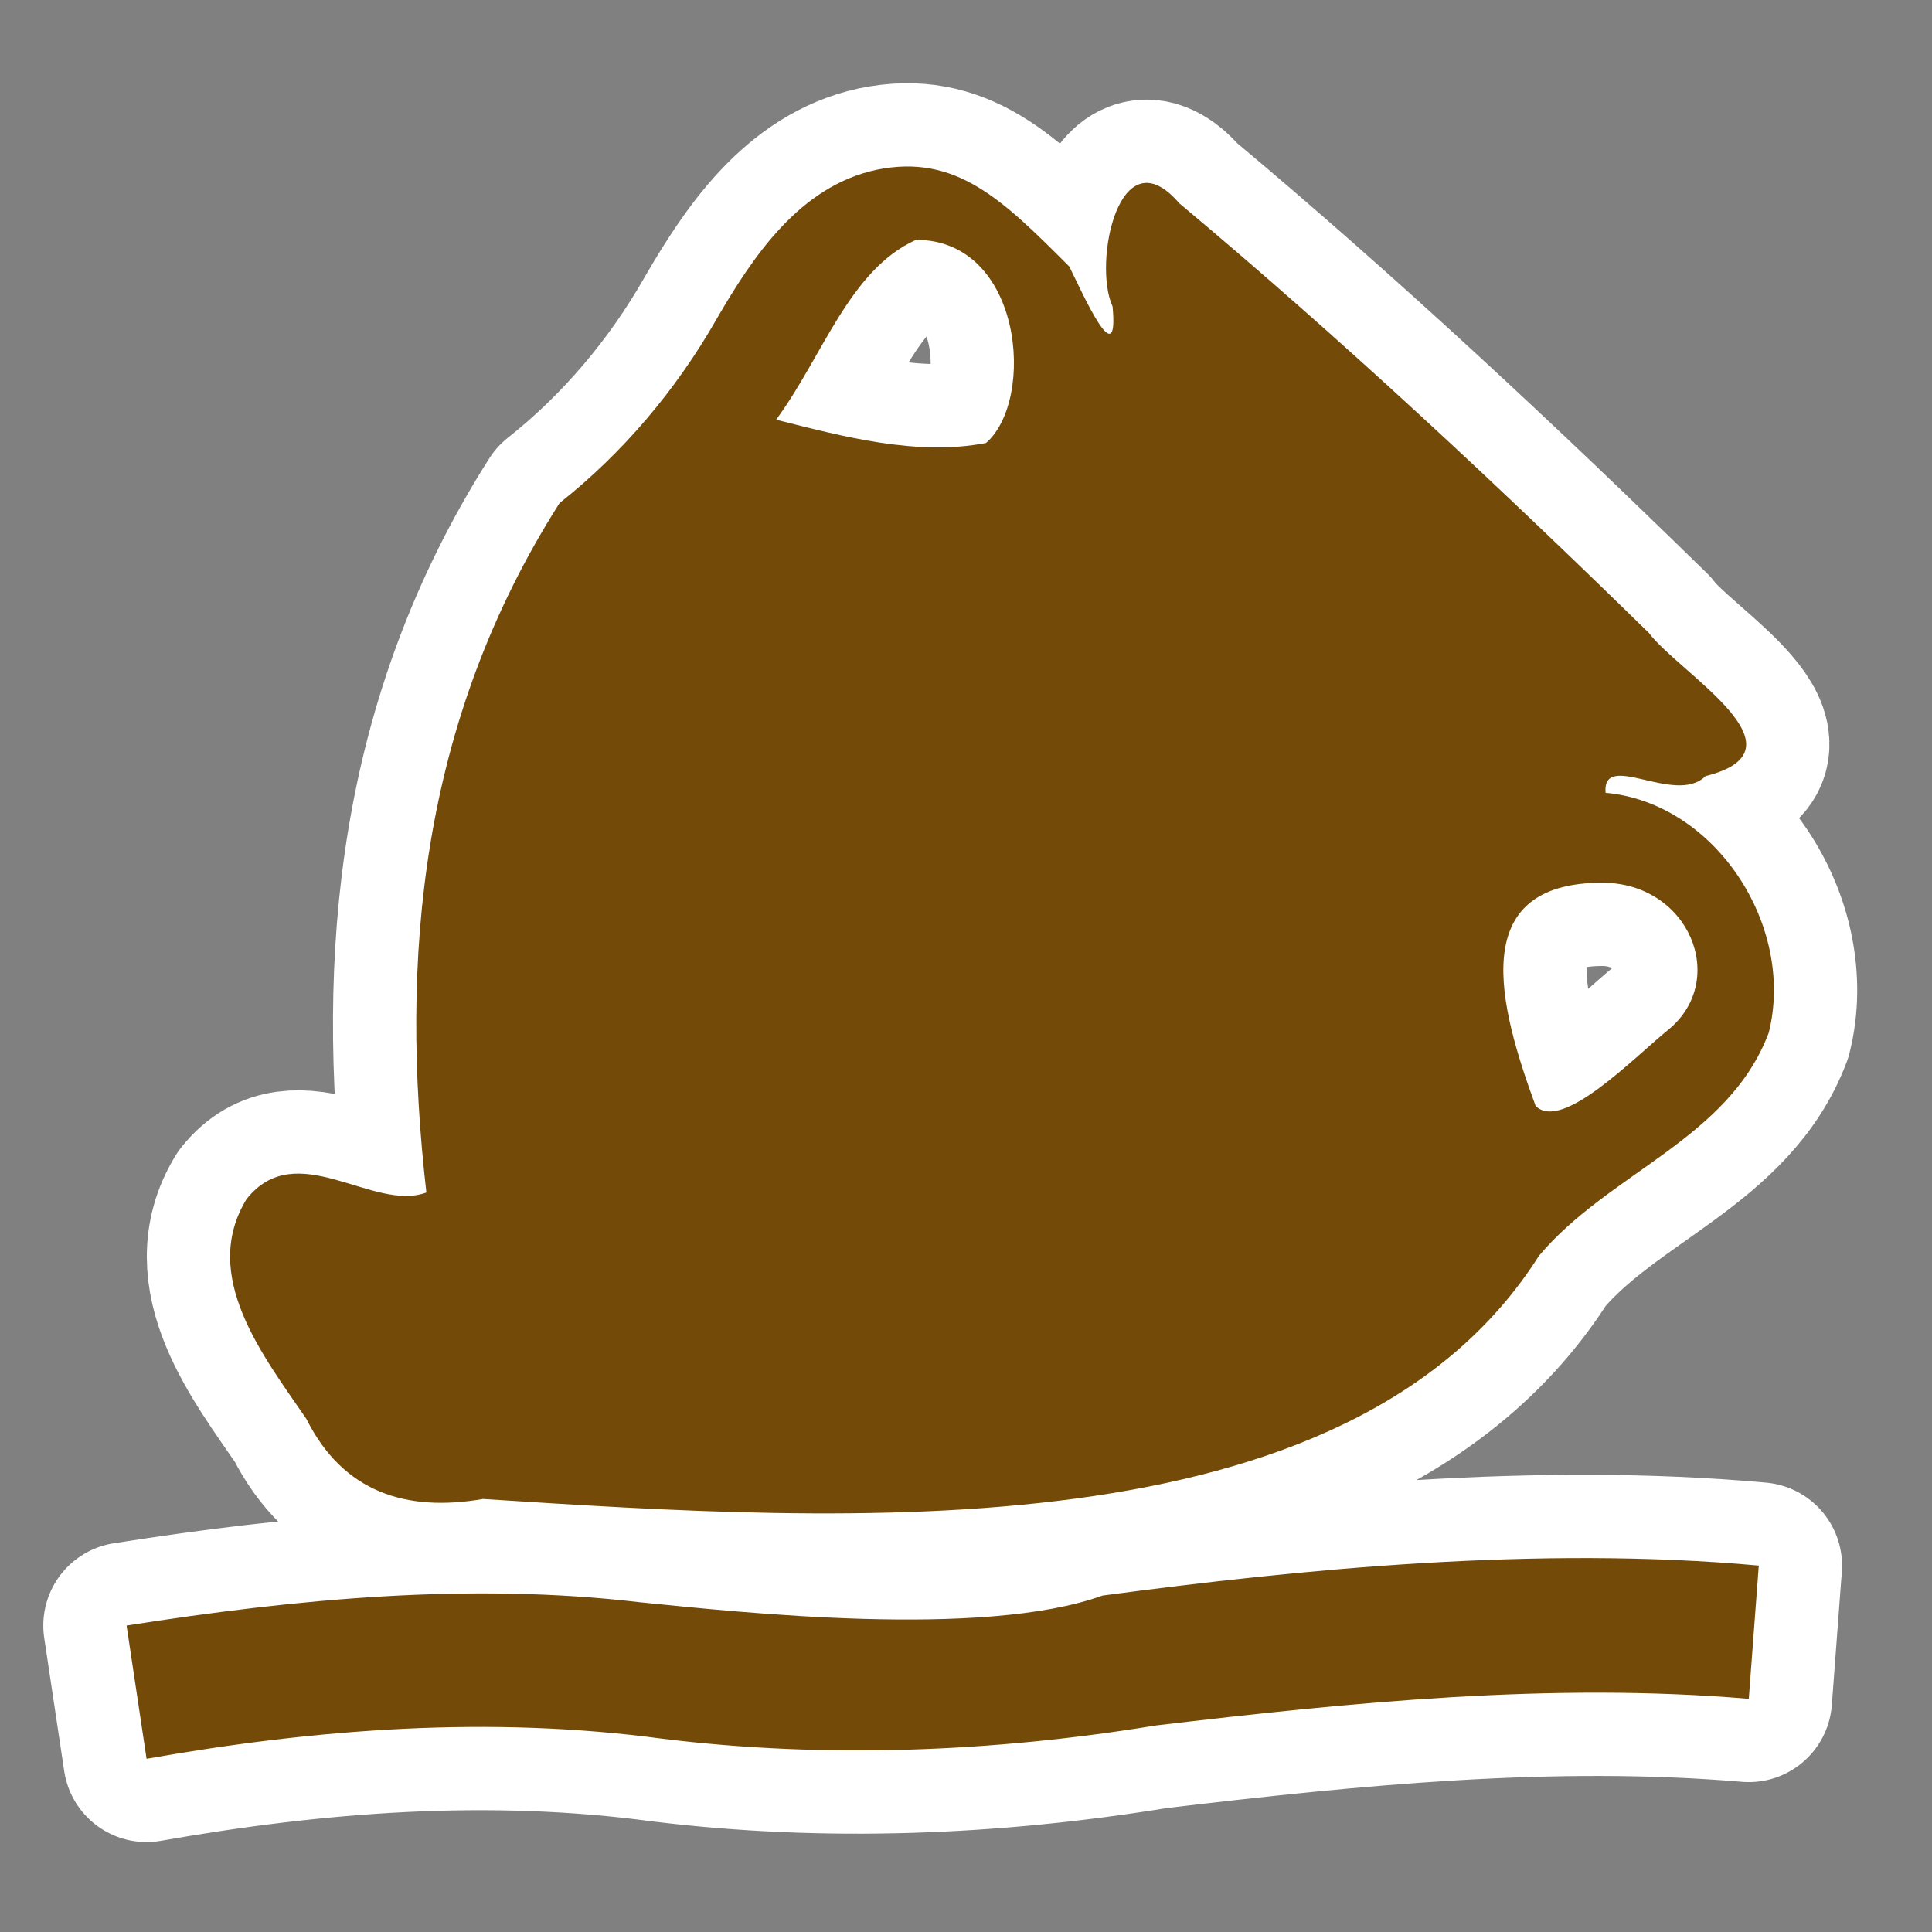 ﻿<?xml version="1.0" encoding="UTF-8" standalone="no"?>
<svg xmlns="http://www.w3.org/2000/svg" xmlns:xlink="http://www.w3.org/1999/xlink" version="1.0" width="580" height="580">
  <rect width="100%" height="100%" fill="#808080" stroke="none"/>
  <defs>
    <g id="icon">
      <path d="m 263,51 c -23,5 -37,26 -48,45 -12,21 -28,40 -47,55 -42,66 -48,137 -40,207 -16,6 -39,-17 -54,2 -14,23 5,47 18,66 11,22 30,28 53,24 109,7 260,17 317,-73 21,-25 57,-35 69,-67 8,-32 -16,-69 -49,-72 -1,-13 21,4 30,-5 32,-8 -8,-31 -17,-43 C 450,146 403,102 354,61 336,40 328,79 334,92 336,113 325,88 321,80 301,60 287,46 263,51 Z m 12,21 c 32,0 36,48 21,61 v 0 c -21,4 -43,-2 -63,-7 14,-19 22,-45 42,-54 z m 206,193 c 26,0 38,29 20,44 -10,8 -32,31 -40,23 -11,-30 -21,-67 20,-67 z M 192,481 c -51,-6 -103,-1 -154,7 l 6,40 c 51,-9 103,-13 155,-6 49,6 99,4 148,-4 59,-7 119,-13 178,-8 l 3,-40 c -66,-6 -137,1 -197,9 -36,13 -109,5 -139,2 z" />
    </g>
  </defs>
  <use xlink:href="#icon" style="stroke:#ffffff;stroke-width:50;stroke-linejoin:round" />
  <use xlink:href="#icon" style="fill:#734a08" />
</svg>